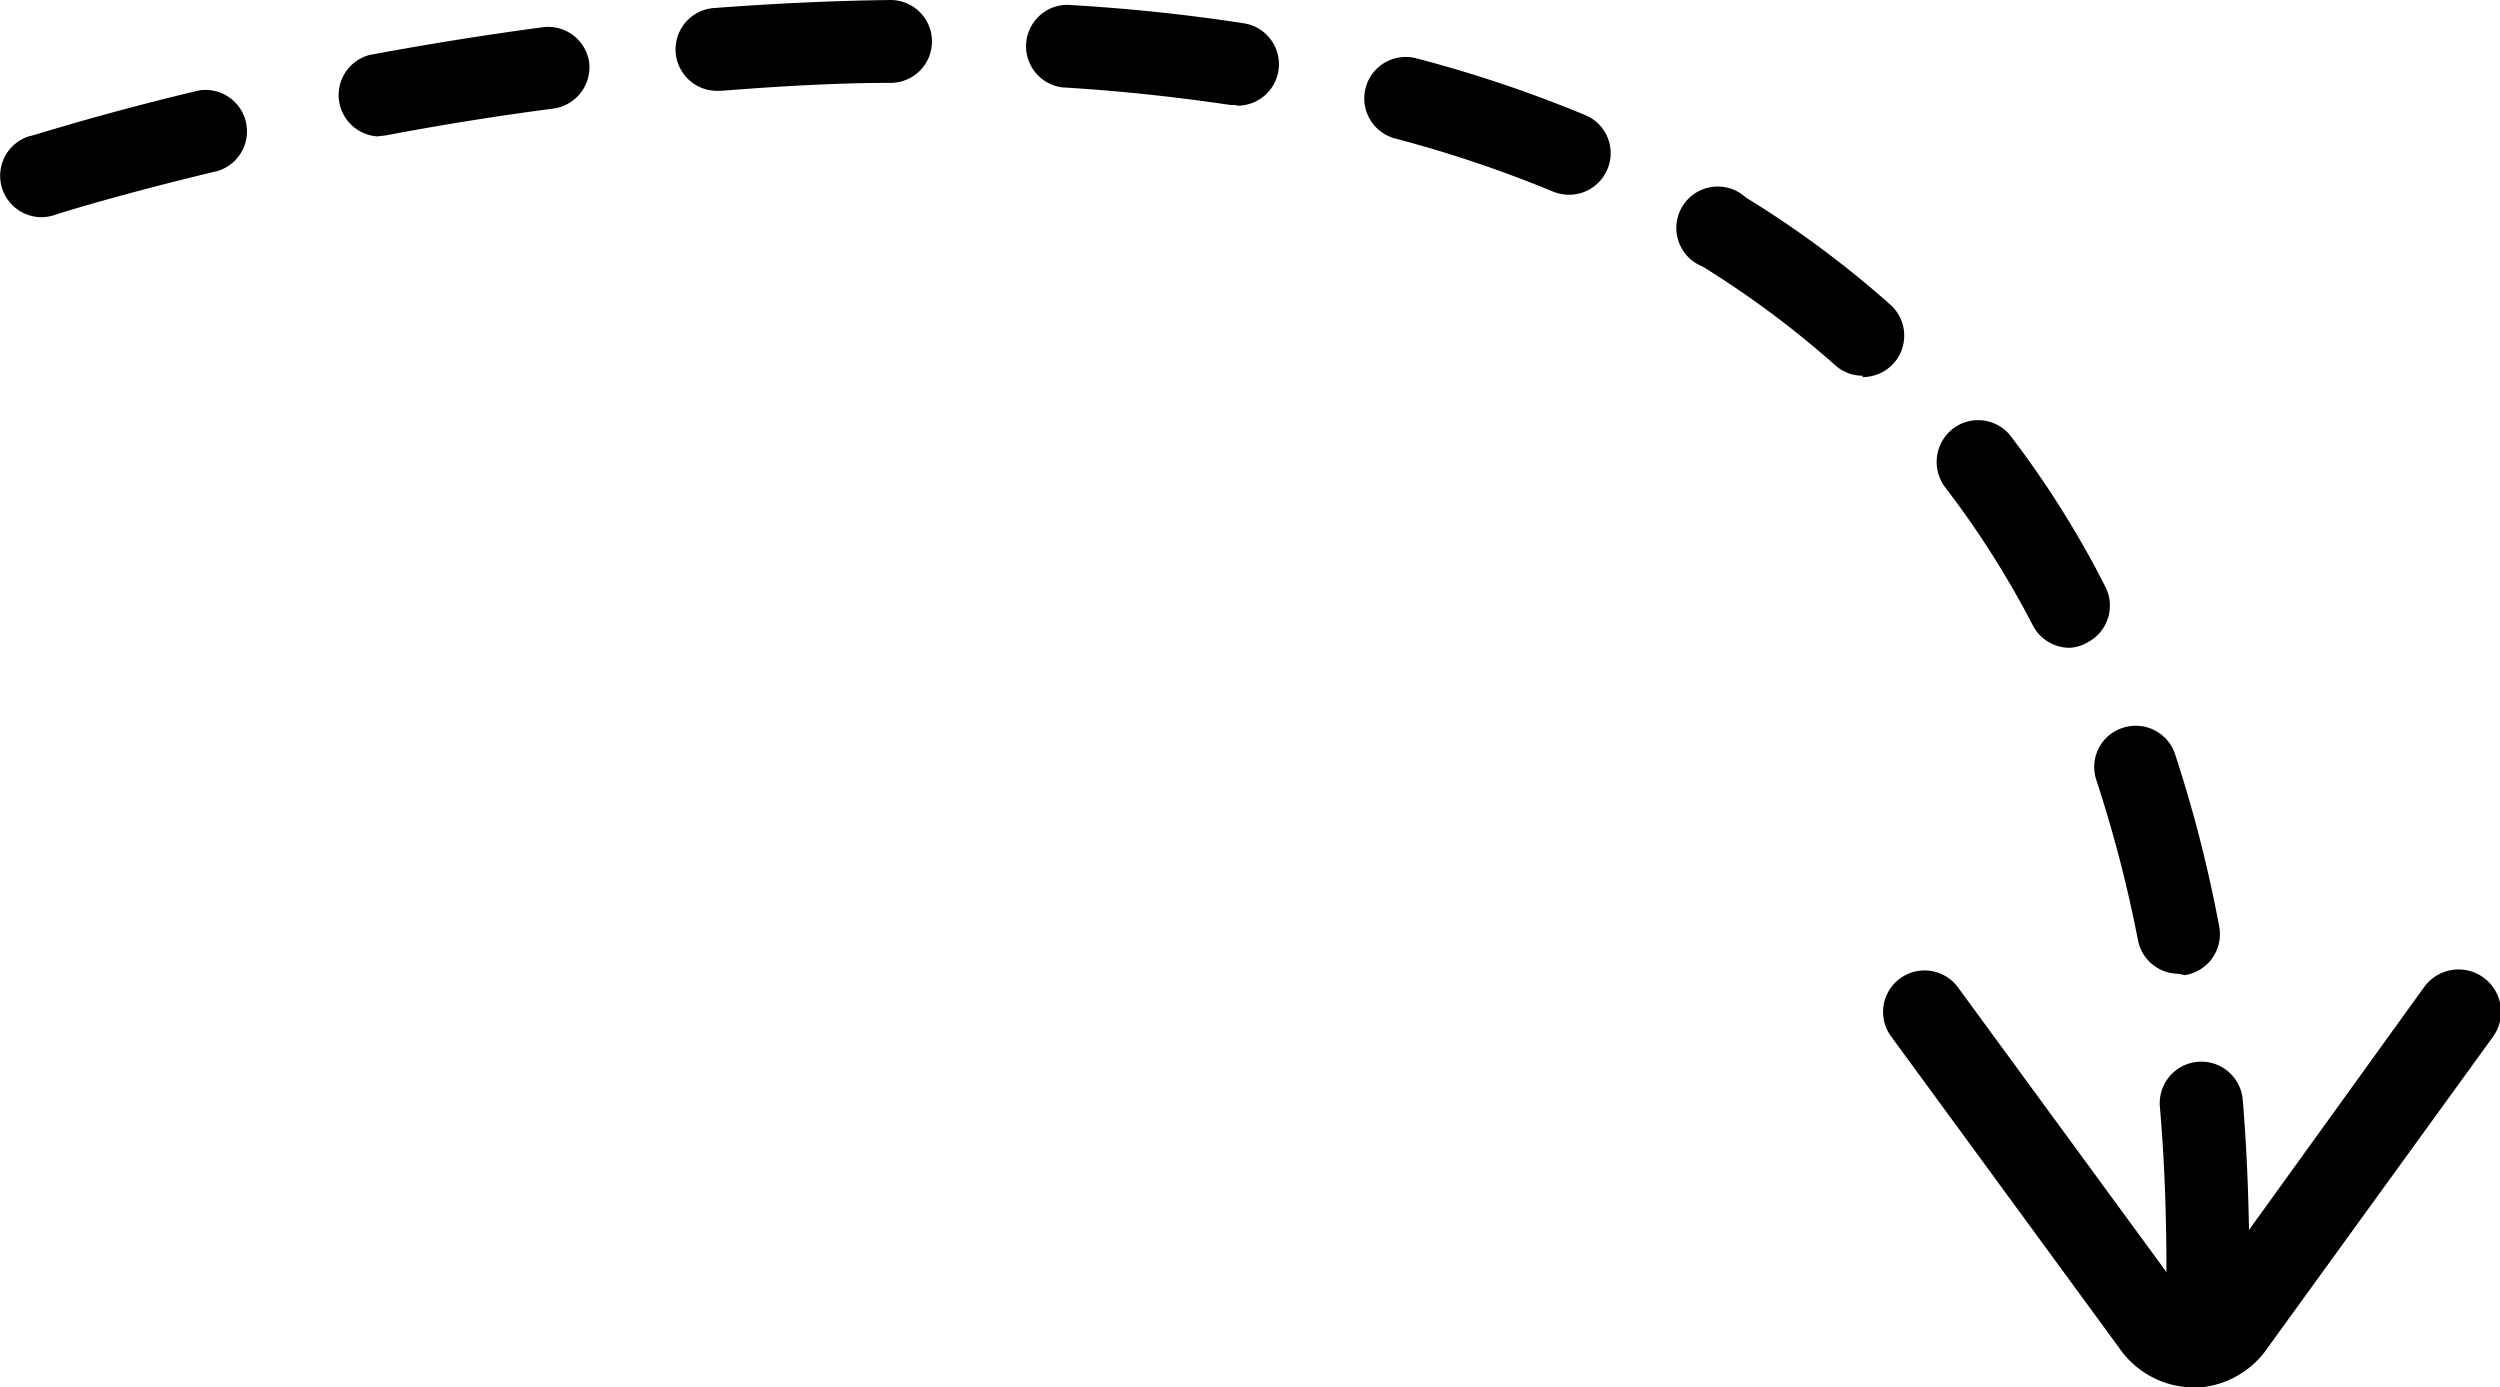 <svg id="Layer_1" data-name="Layer 1" xmlns="http://www.w3.org/2000/svg" viewBox="0 0 72.4 40.18"><path d="M77.74,80.52a1.2,1.2,0,0,1-1.2-1.2v-.16c0-1.61-.06-3.2-.19-4.7a1.2,1.2,0,0,1,2.4-.2c.13,1.57.19,3.22.19,4.9v.16A1.2,1.2,0,0,1,77.74,80.52Zm-.86-9.91a1.2,1.2,0,0,1-1.17-1A38.09,38.09,0,0,0,74.51,65a1.19,1.19,0,0,1,.76-1.51,1.2,1.2,0,0,1,1.52.76,39.12,39.12,0,0,1,1.28,5,1.2,1.2,0,0,1-1,1.4Zm-3.14-9.44a1.2,1.2,0,0,1-1.07-.65,26.76,26.76,0,0,0-2.54-4,1.22,1.22,0,0,1,.22-1.69A1.2,1.2,0,0,1,72,55a28.19,28.19,0,0,1,2.77,4.4A1.2,1.2,0,0,1,74.28,61,1.16,1.16,0,0,1,73.74,61.17Zm-6-7.88a1.17,1.17,0,0,1-.8-.31,28,28,0,0,0-3.83-2.85,1.2,1.2,0,1,1,1.25-2,29.39,29.39,0,0,1,4.18,3.1,1.2,1.2,0,0,1-.8,2.1ZM15,48.7a1.2,1.2,0,0,1-.37-2.34c.08,0,1.9-.61,4.93-1.33a1.2,1.2,0,0,1,.55,2.33c-2.93.7-4.73,1.27-4.74,1.28A1.19,1.19,0,0,1,15,48.7Zm44.24-.65a1.25,1.25,0,0,1-.46-.09,35.65,35.65,0,0,0-4.58-1.54,1.2,1.2,0,0,1,.62-2.32,37.24,37.24,0,0,1,4.88,1.64,1.19,1.19,0,0,1,.65,1.57A1.2,1.2,0,0,1,59.24,48.05ZM24.73,46.36A1.2,1.2,0,0,1,24.51,44c1.67-.31,3.35-.58,5-.8a1.2,1.2,0,0,1,1.35,1,1.21,1.21,0,0,1-1,1.35c-1.61.21-3.25.47-4.88.78Zm24.88-.91-.18,0c-1.55-.23-3.19-.41-4.87-.51a1.2,1.2,0,0,1,.15-2.39c1.75.1,3.46.28,5.08.53a1.2,1.2,0,0,1-.18,2.39Zm-15-.41a1.2,1.2,0,0,1-.09-2.4c1.72-.13,3.43-.21,5.07-.23h0a1.2,1.2,0,0,1,0,2.4c-1.59,0-3.24.1-4.91.23Z" transform="translate(-13.8 -42.41)"/><path d="M77.3,82.59a2.64,2.64,0,0,1-2.14-1.16l-6.59-9A1.2,1.2,0,1,1,70.5,71l6.59,9c.21.28.21.28.42,0L84,71A1.2,1.2,0,1,1,86,72.43l-6.52,9a2.65,2.65,0,0,1-2.14,1.17Z" transform="translate(-13.8 -42.41)"/></svg>